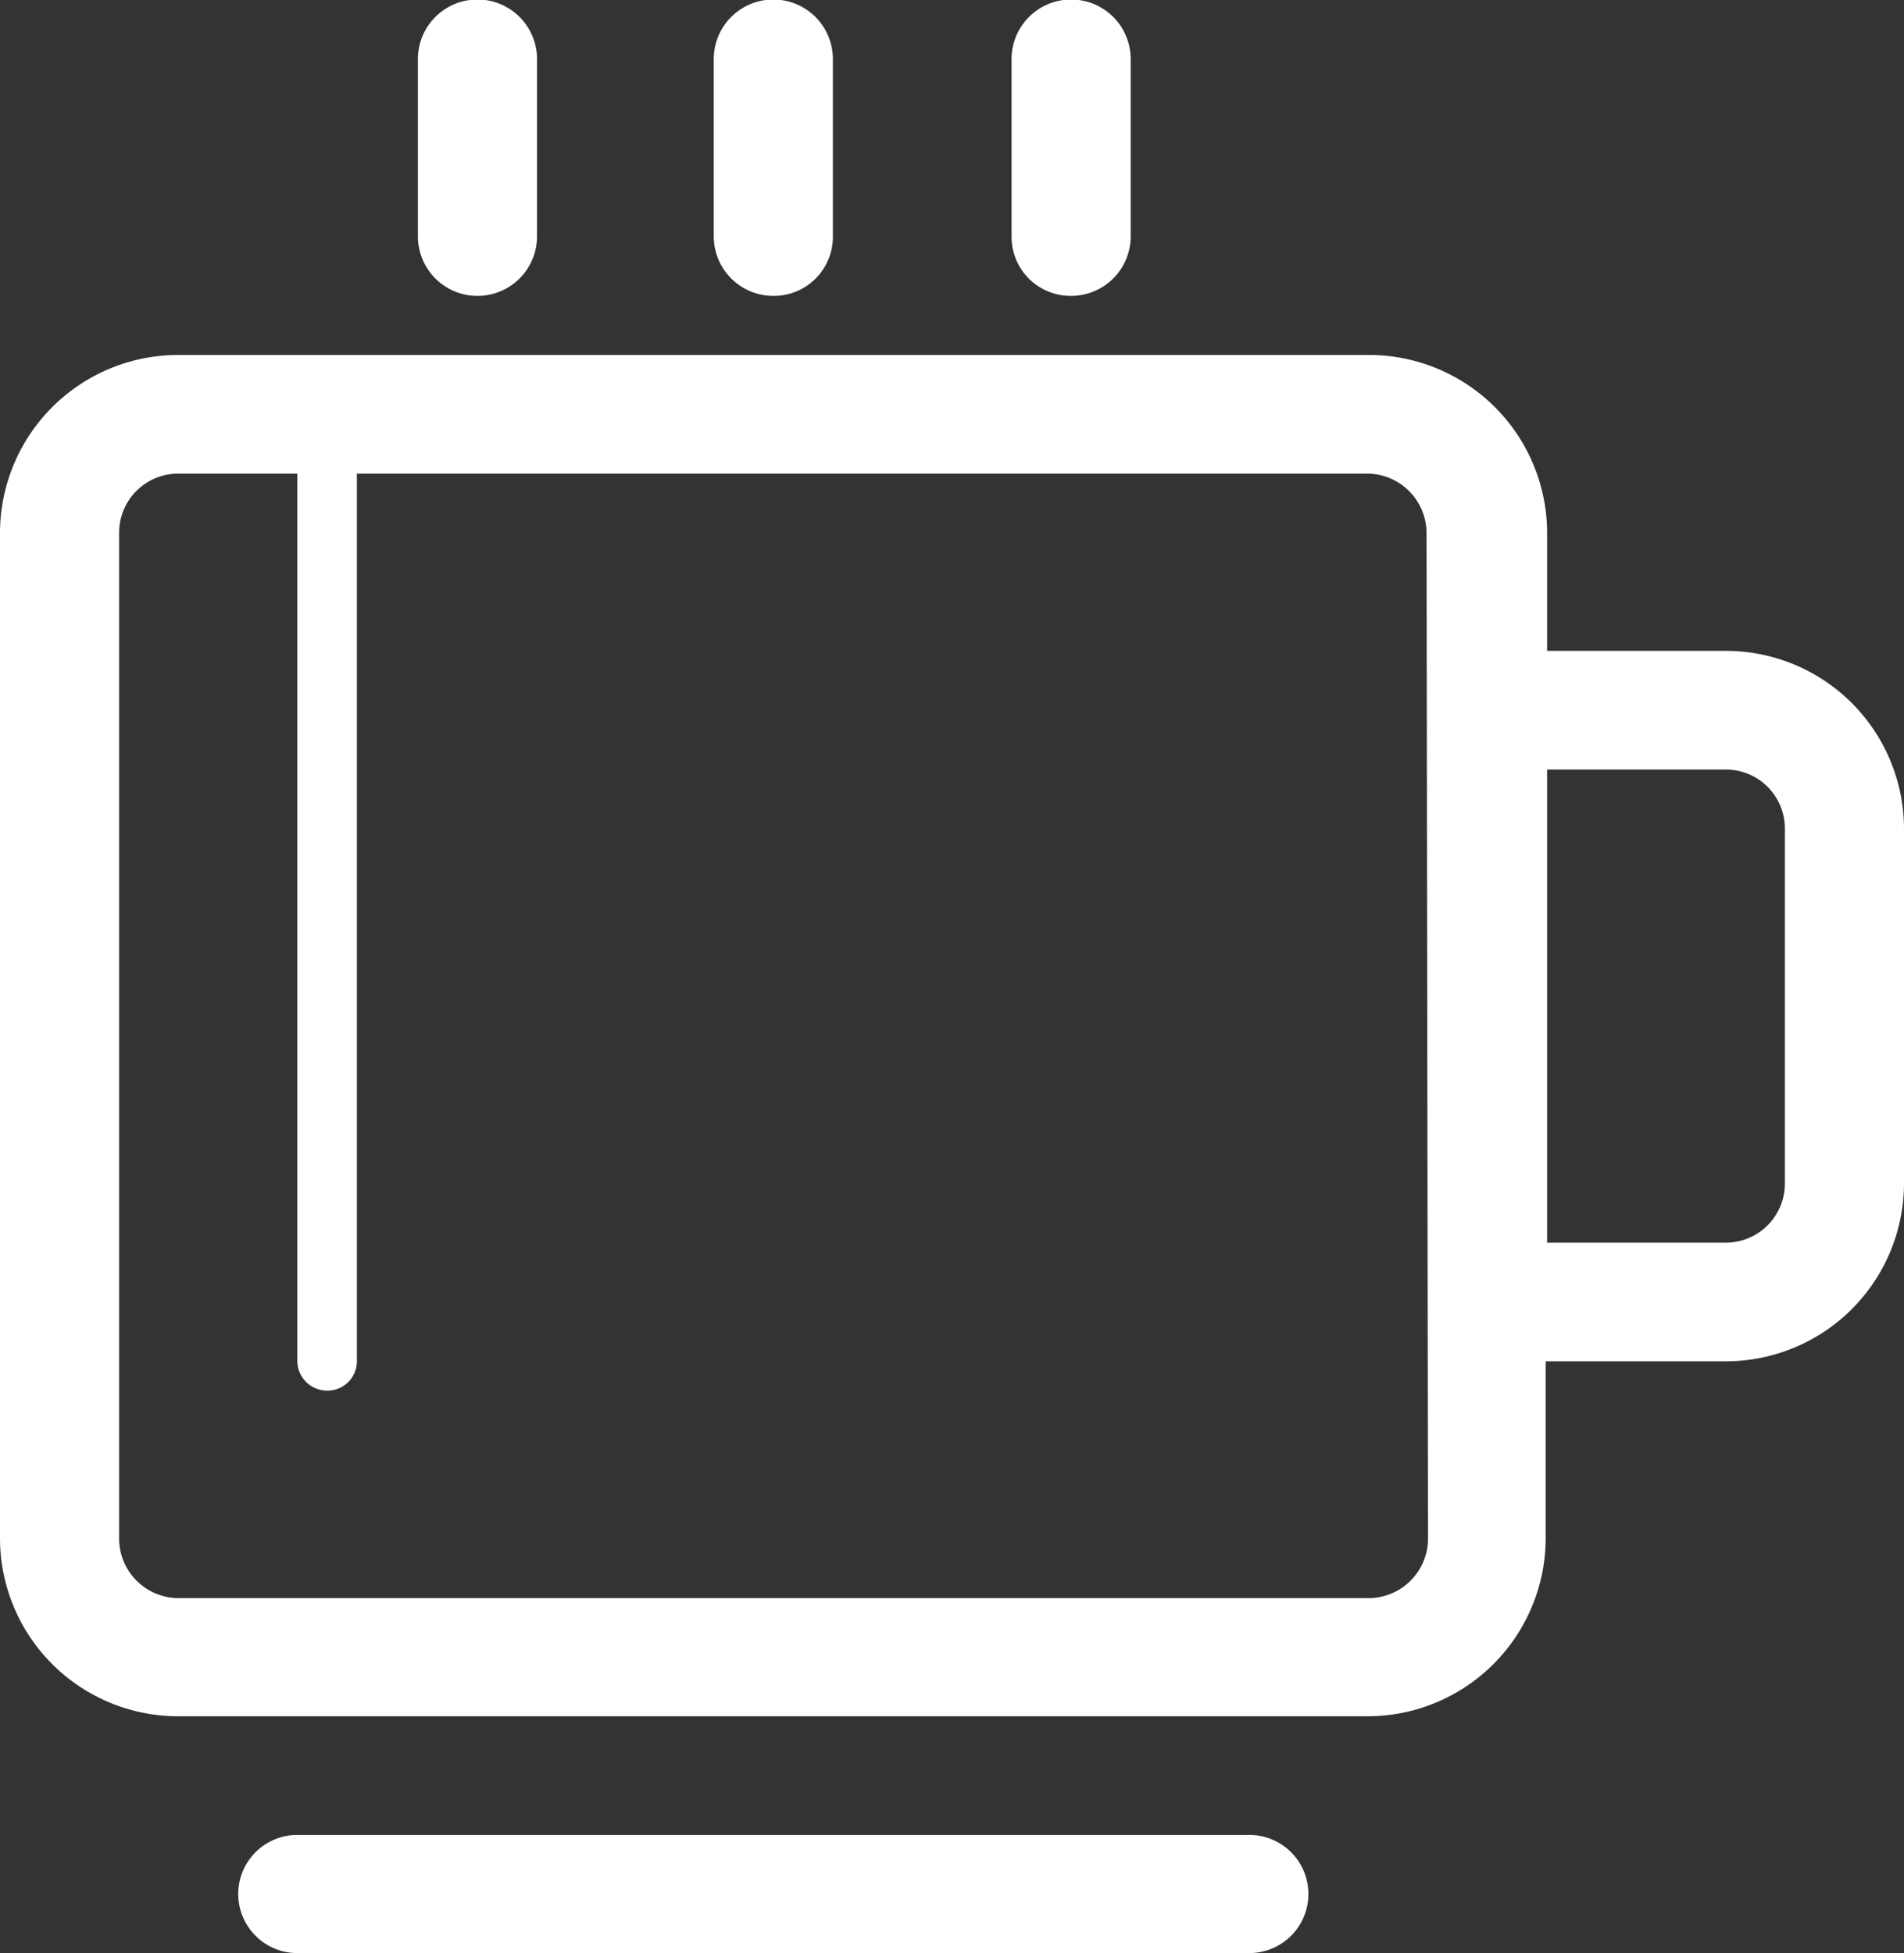 <?xml version="1.0" encoding="UTF-8"?> <svg xmlns="http://www.w3.org/2000/svg" viewBox="0 0 39 40"><rect x="0" y="0" width="39" height="40" fill="#333333" stroke="none"/><defs><style>.cls-1{isolation:isolate;}.cls-2{fill:#fff;}</style></defs><title>Фигура 960</title><g id="Слой_2" data-name="Слой 2"><g id="Фигура_960" data-name="Фигура 960" class="cls-1"><g id="Фигура_960-2" data-name="Фигура 960"><path class="cls-2" d="M15.84,6.06a1.21,1.21,0,0,0,1.22-1.21V1.21a1.22,1.22,0,0,0-2.44,0V4.85A1.22,1.22,0,0,0,15.84,6.06Zm6.1,0a1.22,1.22,0,0,0,1.22-1.21V1.21a1.22,1.22,0,0,0-2.44,0V4.85A1.21,1.21,0,0,0,21.94,6.06Zm-12.19,0A1.22,1.22,0,0,0,11,4.85V1.21a1.22,1.22,0,0,0-2.44,0V4.85A1.22,1.22,0,0,0,9.75,6.06ZM25.59,37.58H6.09a1.21,1.21,0,1,0,0,2.42h19.5a1.21,1.21,0,1,0,0-2.42Zm9.75-24.25H31.69V10.91A3.65,3.65,0,0,0,28,7.27H3.66A3.65,3.65,0,0,0,0,10.91V31.52a3.65,3.65,0,0,0,3.66,3.63H28a3.65,3.65,0,0,0,3.66-3.63V27.88h3.65A3.65,3.65,0,0,0,39,24.24V17A3.65,3.65,0,0,0,35.34,13.33ZM29.25,31.52A1.22,1.22,0,0,1,28,32.73H3.66a1.22,1.22,0,0,1-1.22-1.21V10.91A1.21,1.21,0,0,1,3.66,9.7H6.09V27.88a.61.61,0,0,0,.61.6.6.6,0,0,0,.61-.6V9.7H28a1.22,1.22,0,0,1,1.22,1.21Zm7.31-7.28a1.21,1.21,0,0,1-1.22,1.21H31.69V15.76h3.65A1.21,1.21,0,0,1,36.56,17Z"></path></g></g></g></svg> 